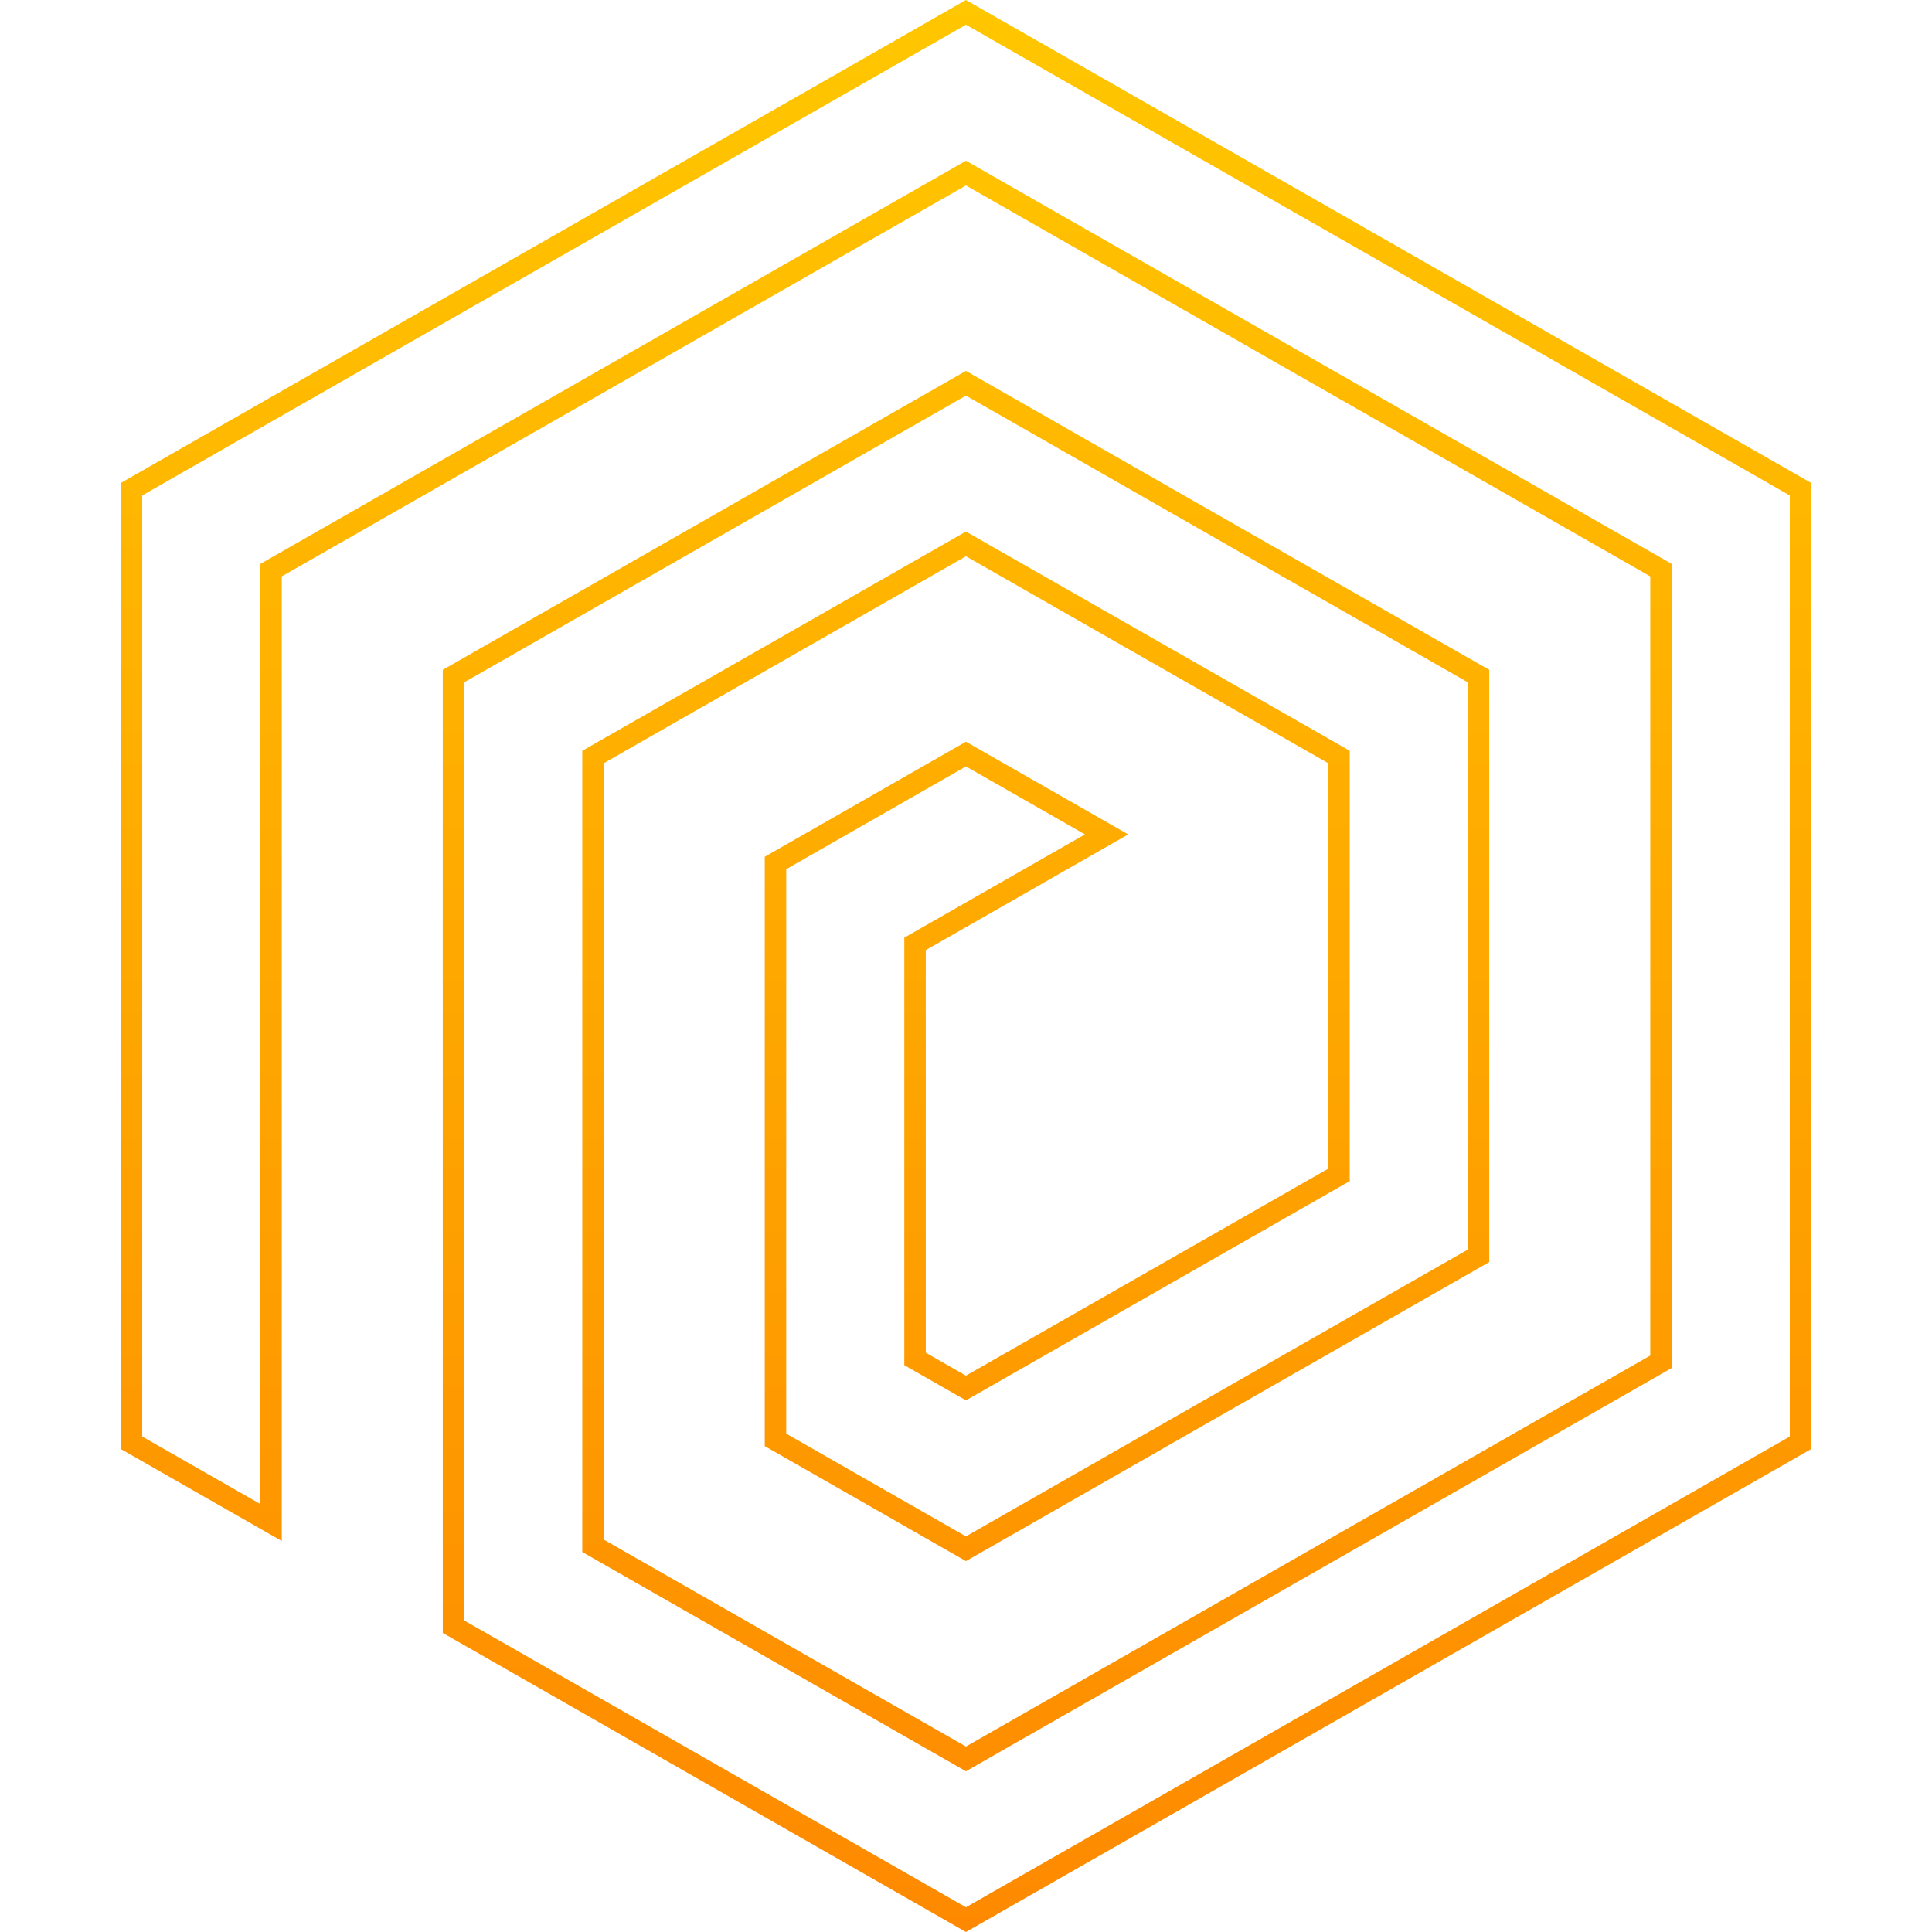 <svg width="90" height="90" viewBox="0 0 90 90" fill="none" xmlns="http://www.w3.org/2000/svg">
<path d="M12.877 26.416L12.625 26.56V26.85V70.924L6.125 67.21V22.79L44.997 0.576L83.875 22.79V67.21L44.997 89.424L21.126 75.779V31.494L44.997 17.854L68.875 31.494V58.501L44.997 72.146L36.125 67.075V40.201L44.997 35.128L51.548 38.87L42.878 43.827L42.626 43.971V44.261V63.015V63.305L42.878 63.449L44.749 64.518L44.997 64.659L45.245 64.518L62.123 54.875L62.375 54.731V54.441V35.554V35.264L62.123 35.12L45.245 25.479L44.997 25.337L44.749 25.479L27.877 35.12L27.625 35.264V35.554V71.719V72.009L27.877 72.153L44.749 81.795L44.997 81.937L45.245 81.795L77.124 63.581L77.376 63.437V63.146V26.85V26.56L77.124 26.416L45.245 8.205L44.997 8.063L44.749 8.205L12.877 26.416Z" stroke="url(#paint0_linear)"/>
<defs>
<linearGradient id="paint0_linear" x1="45" y1="0" x2="45" y2="90" gradientUnits="userSpaceOnUse">
<stop stop-color="#FFC700"/>
<stop offset="1" stop-color="#FE8900"/>
</linearGradient>
</defs>
</svg>
